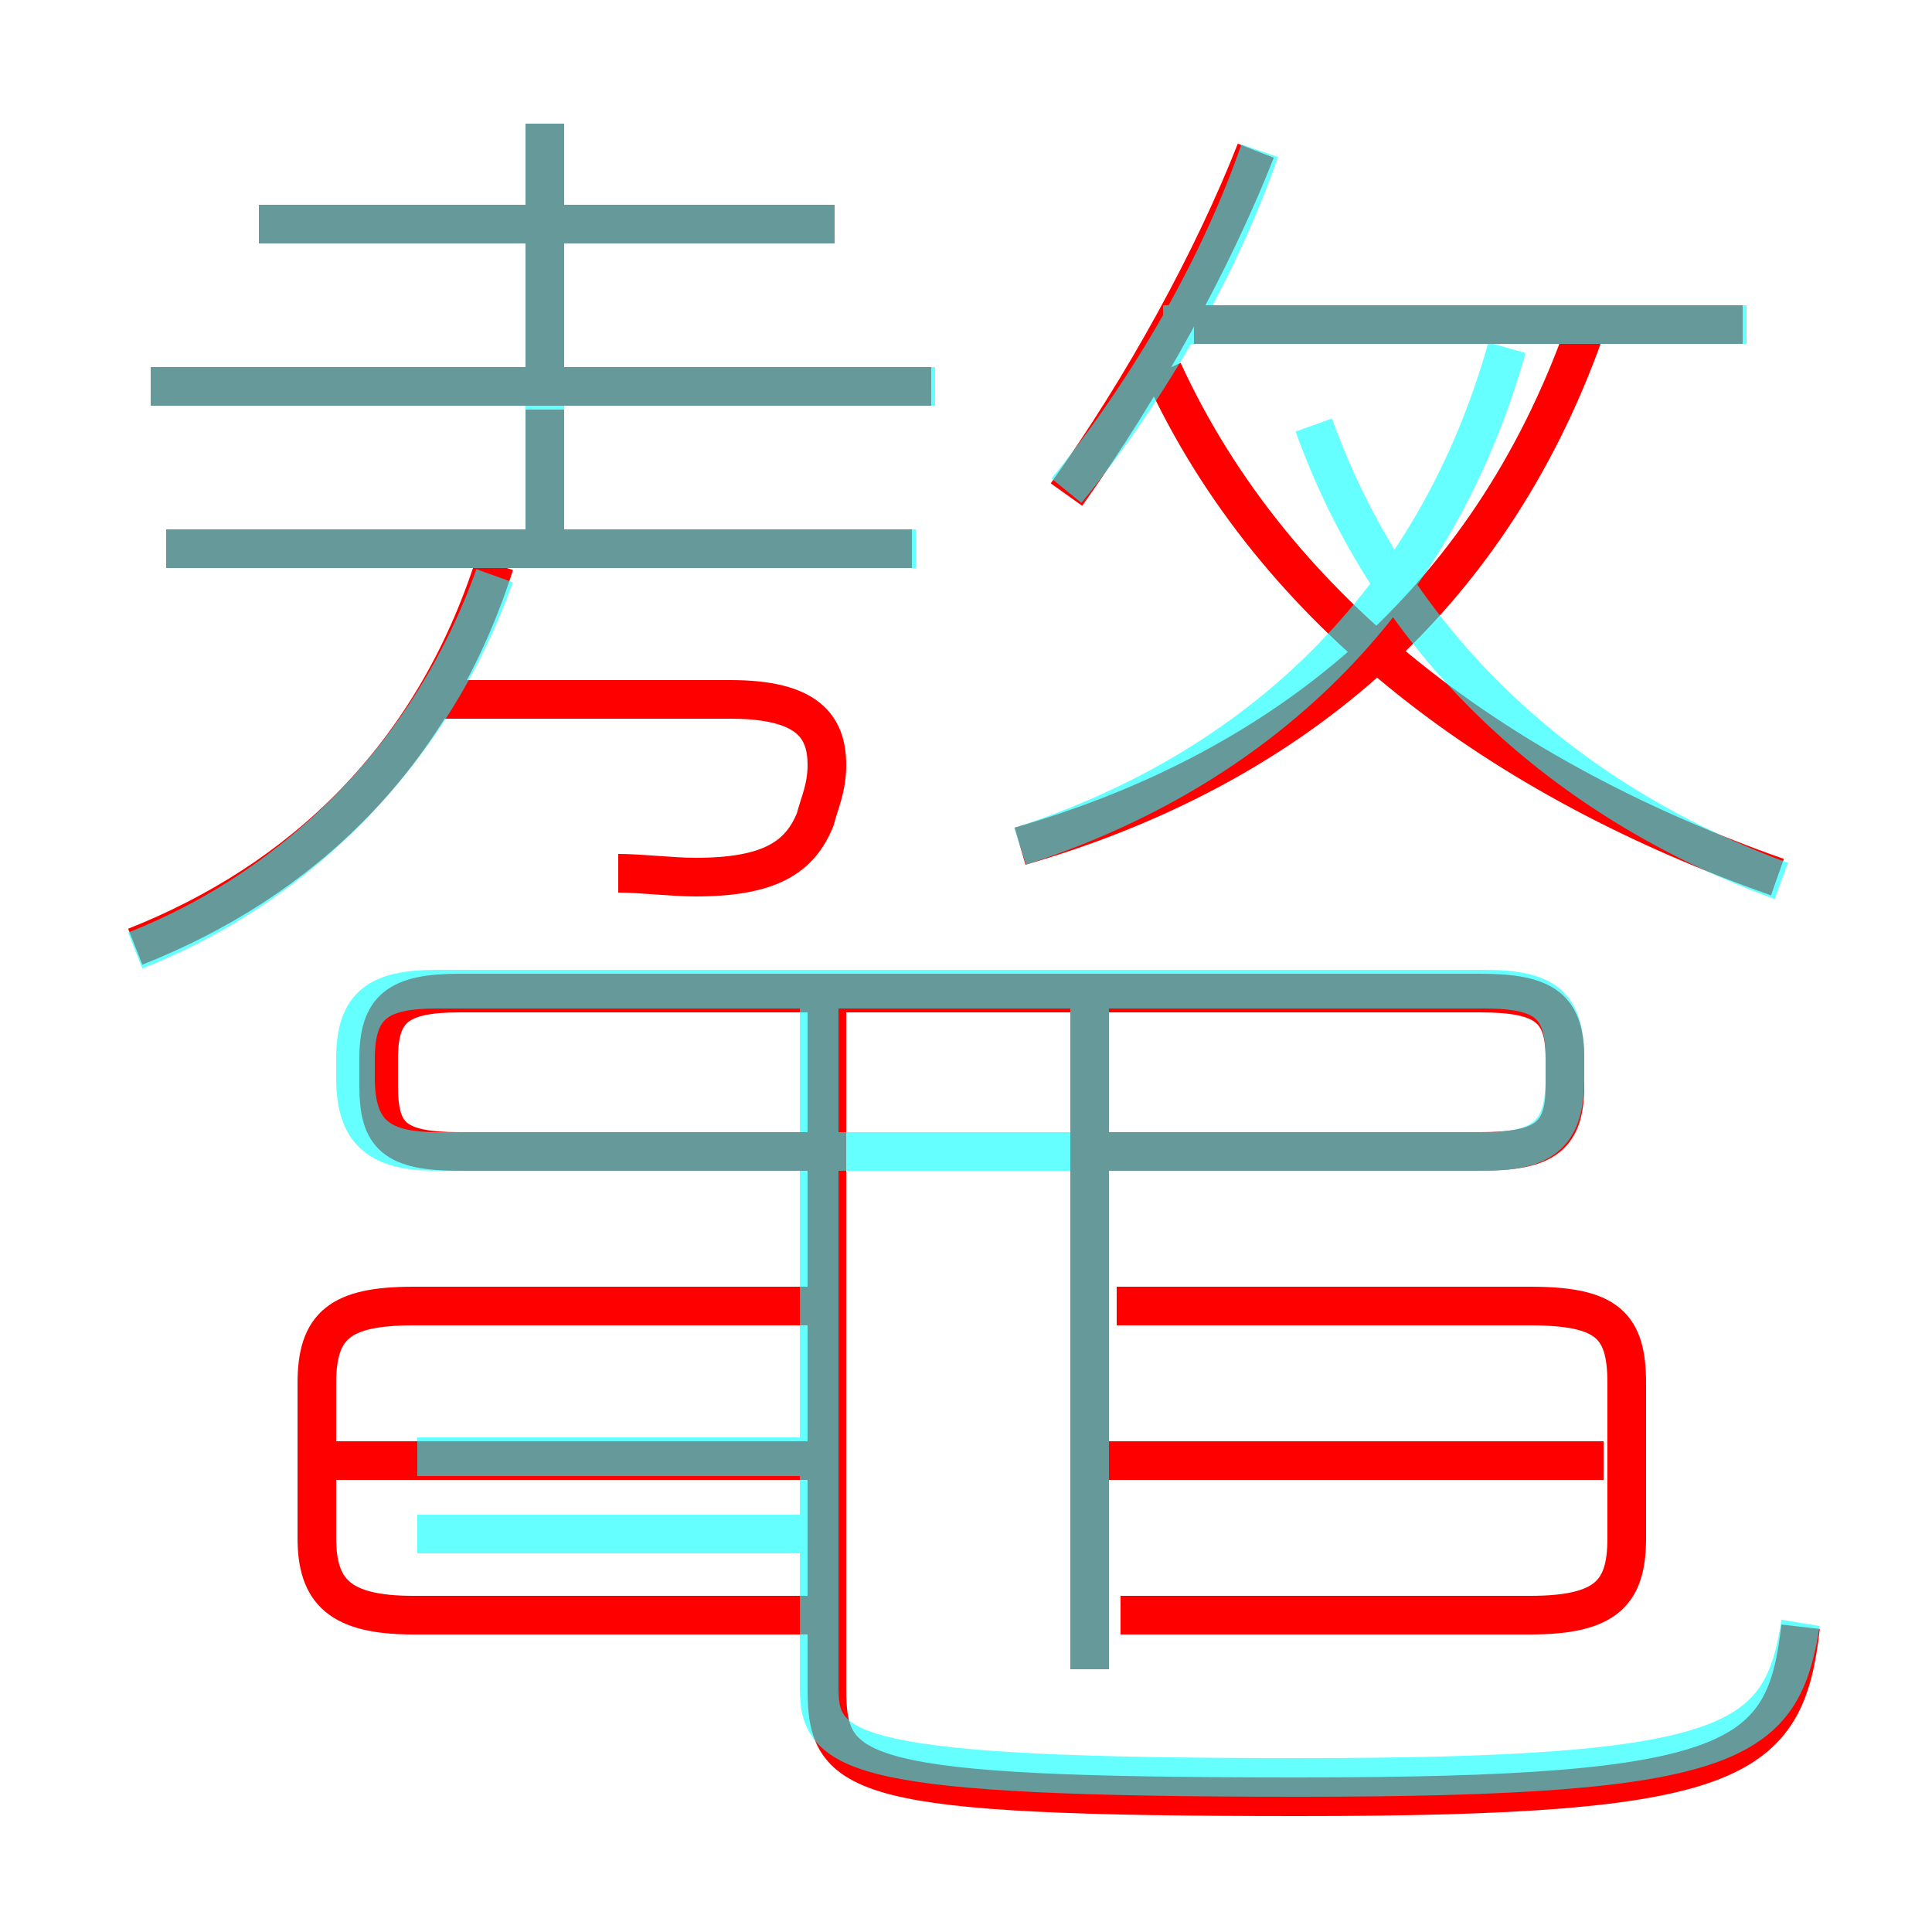 <?xml version='1.0' encoding='utf8'?>
<svg viewBox="0.0 -6.0 50.0 50.0" version="1.1" xmlns="http://www.w3.org/2000/svg">
<rect x="0.0" y="-6.0" width="50.0" height="50.0" fill="#333333" stroke="none"/>
<rect x="-1000" y="-1000" width="2000" height="2000" stroke="white" fill="white"/>
<g style="fill:none;stroke:rgba(255, 0, 0, 1);  stroke-width:1"><path d="M 46.6 -1.9 C 46.2 1.6 45.0 2.5 33.6 2.5 C 22.1 2.5 21.4 2.0 21.4 -0.3 L 21.4 -18.3 M 21.2 -2.2 L 10.7 -2.2 C 8.8 -2.2 8.2 -2.8 8.2 -4.2 L 8.2 -8.2 C 8.2 -9.7 8.8 -10.2 10.7 -10.2 L 21.4 -10.2 M 21.4 -6.2 L 8.2 -6.2 M 3.5 -19.5 C 7.8 -21.2 11.2 -24.4 12.8 -29.4 M 28.2 -0.8 L 28.2 -18.6 M 16.0 -21.4 C 16.6 -21.4 17.4 -21.3 18.0 -21.3 C 19.9 -21.3 20.7 -21.8 21.1 -22.8 C 21.2 -23.2 21.4 -23.6 21.4 -24.2 C 21.4 -25.2 20.9 -25.9 18.9 -25.9 L 11.3 -25.9 M 41.5 -6.2 L 28.4 -6.2 M 28.0 -14.2 L 38.3 -14.2 C 40.0 -14.2 40.5 -14.6 40.5 -15.9 L 40.5 -16.6 C 40.5 -17.9 40.0 -18.3 38.3 -18.3 L 11.9 -18.3 C 10.3 -18.3 9.8 -17.9 9.8 -16.6 L 9.8 -15.9 C 9.8 -14.6 10.2 -14.2 11.9 -14.2 L 21.9 -14.2 M 29.0 -2.2 L 39.6 -2.2 C 41.6 -2.2 42.1 -2.8 42.1 -4.2 L 42.1 -8.2 C 42.1 -9.7 41.6 -10.2 39.6 -10.2 L 28.9 -10.2 M 23.6 -29.8 L 4.3 -29.8 M 24.1 -34.0 L 3.9 -34.0 M 21.6 -38.2 L 6.7 -38.2 M 14.1 -33.9 L 14.1 -40.8 M 26.4 -22.1 C 33.3 -24.1 38.5 -28.4 41.0 -35.4 M 27.6 -31.2 C 29.6 -34.0 31.4 -37.3 32.5 -40.1 M 46.0 -21.3 C 38.9 -23.8 33.0 -28.1 30.1 -34.4 M 45.1 -35.6 L 30.9 -35.6 M 14.1 -33.4 L 14.1 -30.1" transform="translate(0.0 38.0)" />
</g>
<g style="fill:none;stroke:rgba(0, 255, 255, 0.6);  stroke-width:1">
<path d="M 46.6 -2.0 C 46.1 1.1 45.0 2.0 33.6 2.0 C 22.1 2.0 21.2 1.4 21.2 -0.3 L 21.2 -18.1 M 20.9 -4.3 L 10.8 -4.3 M 11.3 -14.2 L 38.4 -14.2 C 40.0 -14.2 40.5 -14.7 40.5 -16.1 L 40.5 -16.6 C 40.5 -18.0 40.0 -18.4 38.4 -18.4 L 11.3 -18.4 C 9.8 -18.4 9.2 -18.0 9.2 -16.6 L 9.2 -16.1 C 9.2 -14.7 9.8 -14.2 11.3 -14.2 Z M 20.9 -6.3 L 10.8 -6.3 M 28.2 -0.8 L 28.2 -18.1 M 3.5 -19.4 C 7.8 -21.1 11.2 -24.6 12.8 -29.1 M 23.7 -29.8 L 4.3 -29.8 M 24.2 -34.0 L 3.9 -34.0 M 14.1 -30.1 L 14.1 -40.8 M 21.6 -38.2 L 6.7 -38.2 M 26.4 -22.1 C 32.0 -23.9 37.0 -27.9 39.0 -35.0 M 27.6 -31.3 C 29.8 -34.0 31.6 -37.2 32.6 -40.1 M 46.1 -21.2 C 40.9 -23.1 36.2 -26.9 34.0 -33.0 M 45.2 -35.6 L 30.1 -35.6" transform="translate(0.0 38.0)" />
</g>
</svg>